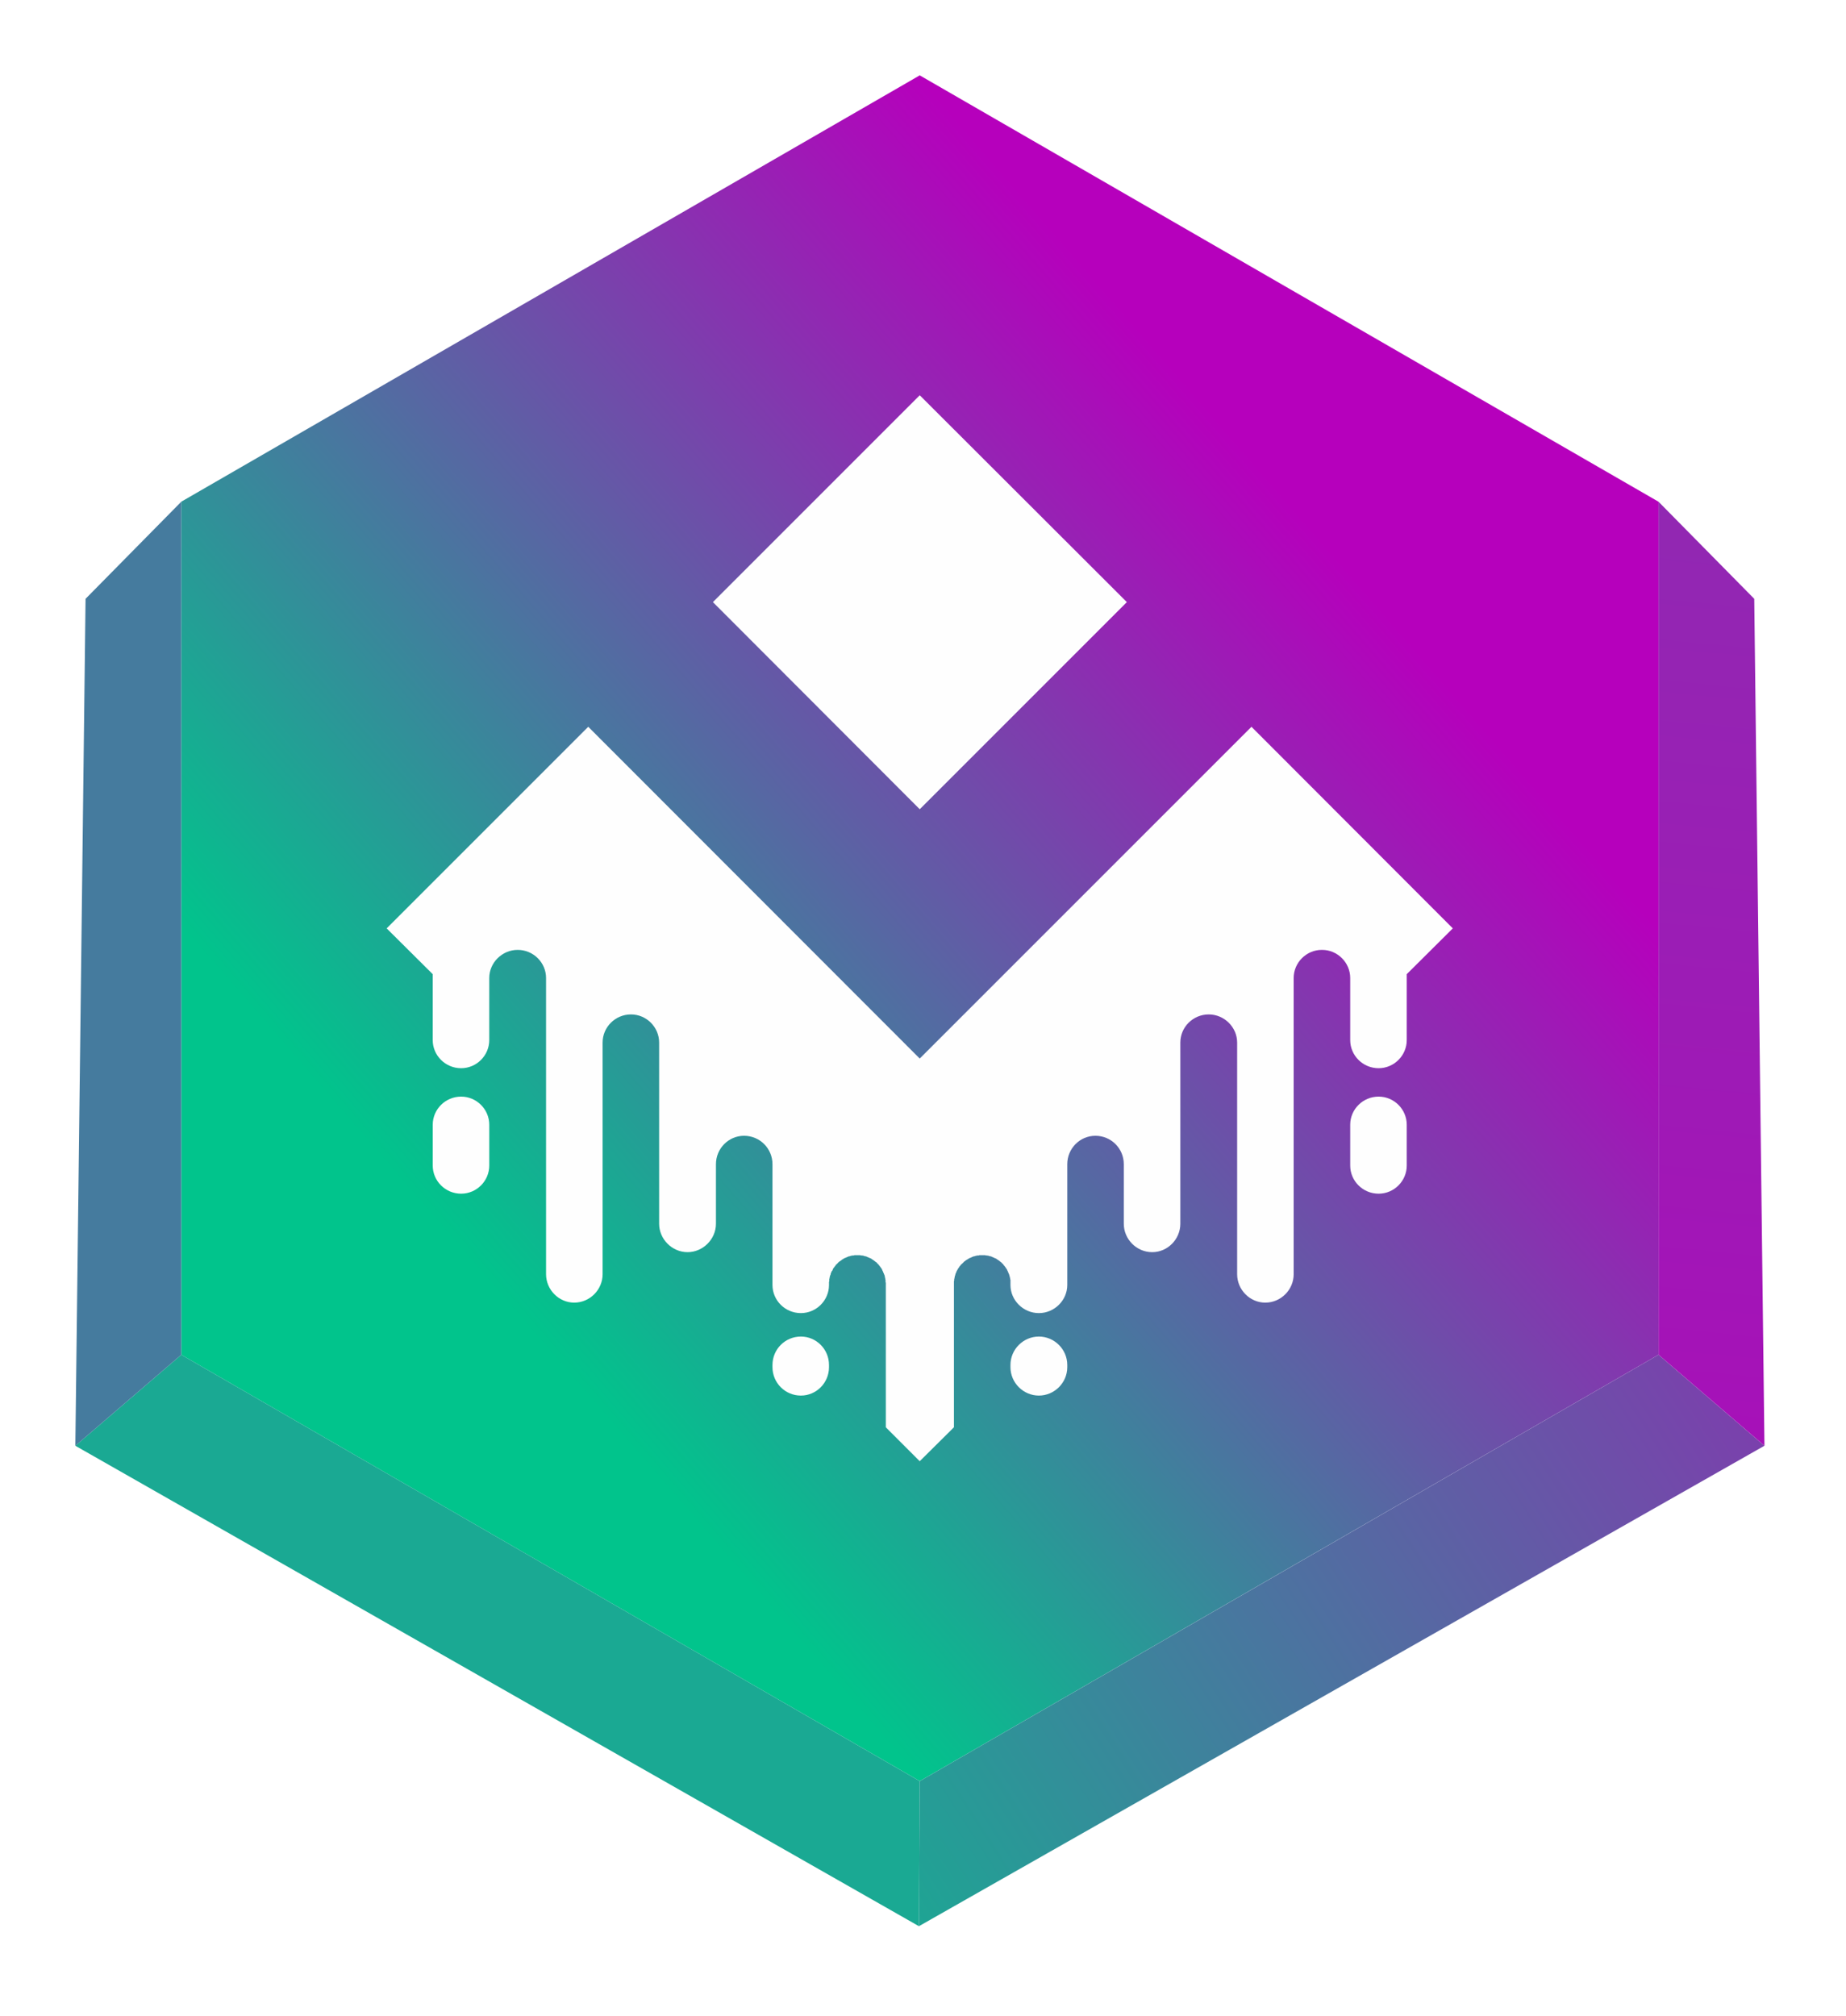 <svg width="98" height="107" viewBox="0 0 98 107" fill="none" xmlns="http://www.w3.org/2000/svg">
<g filter="url(#filter0_d_194_227)">
<path fill-rule="evenodd" clip-rule="evenodd" d="M48.827 0L68.43 11.317L88.047 22.633V67.915L68.43 79.232L48.827 90.548L29.224 79.232L9.621 67.915V22.633L29.224 11.317L48.827 0Z" fill="url(#paint0_linear_194_227)"/>
<path fill-rule="evenodd" clip-rule="evenodd" d="M44.01 64.123V64.211C44.01 65.031 43.336 65.704 42.517 65.704C41.682 65.704 41.009 65.031 41.009 64.211V57.799C41.009 56.964 40.335 56.291 39.501 56.291C38.681 56.291 38.008 56.964 38.008 57.799V60.961C38.008 61.781 37.319 62.469 36.5 62.469C35.68 62.469 34.992 61.781 34.992 60.961V51.342C34.992 50.523 34.318 49.849 33.498 49.849C32.664 49.849 31.991 50.523 31.991 51.342V63.64C31.991 64.46 31.317 65.148 30.483 65.148C29.663 65.148 28.989 64.46 28.989 63.64V47.917C28.989 47.097 28.316 46.423 27.481 46.423C26.662 46.423 25.973 47.097 25.973 47.917V51.211C25.973 52.031 25.3 52.704 24.48 52.704C23.646 52.704 22.972 52.031 22.972 51.211V47.712L20.527 45.281L31.229 34.58L48.826 52.191L66.438 34.58L77.126 45.281L74.681 47.712V51.211C74.681 52.031 74.007 52.704 73.187 52.704C72.353 52.704 71.68 52.031 71.68 51.211V47.917C71.68 47.097 71.006 46.423 70.186 46.423H70.171C69.352 46.423 68.678 47.097 68.678 47.917V63.64C68.678 64.46 68.005 65.148 67.17 65.148C66.35 65.148 65.677 64.46 65.677 63.64V51.342C65.677 50.523 64.989 49.849 64.169 49.849C63.335 49.849 62.661 50.523 62.661 51.342V60.961C62.661 61.781 61.988 62.469 61.168 62.469C60.334 62.469 59.66 61.781 59.66 60.961V57.799C59.66 56.964 58.987 56.291 58.152 56.291C57.332 56.291 56.659 56.964 56.659 57.799V64.211C56.659 65.031 55.971 65.704 55.151 65.704C54.331 65.704 53.643 65.031 53.643 64.211V63.933L53.628 63.904V63.86L53.614 63.83V63.786L53.599 63.757L53.584 63.713V63.684L53.57 63.655L53.555 63.611L53.541 63.581L53.526 63.552L53.511 63.508L53.497 63.479L53.482 63.45L53.467 63.42L53.453 63.376L53.423 63.347L53.409 63.318L53.394 63.289L53.365 63.259L53.35 63.23L53.321 63.201V63.186H53.306V63.172H53.292V63.157H53.277V63.142L53.262 63.113L53.233 63.098V63.084H53.218V63.069H53.204V63.054H53.189V63.04H53.175L53.16 63.01L53.131 62.996H53.116V62.981H53.101V62.967H53.087V62.952H53.072L53.043 62.923L53.014 62.908L52.984 62.879L52.955 62.864L52.926 62.849L52.896 62.82L52.867 62.806L52.823 62.791L52.794 62.776L52.765 62.762L52.735 62.747L52.691 62.732L52.662 62.718L52.633 62.703L52.589 62.688H52.56L52.516 62.674L52.486 62.659H52.443L52.413 62.644H52.34L52.296 62.63H51.989L51.959 62.644H51.886L51.842 62.659H51.813L51.769 62.674L51.74 62.688H51.696L51.667 62.703L51.623 62.718L51.593 62.732L51.564 62.747L51.535 62.762L51.491 62.776L51.462 62.791L51.432 62.806C51.403 62.82 51.388 62.835 51.374 62.849H51.344V62.864H51.33V62.879H51.301V62.893H51.286L51.271 62.908H51.257V62.923H51.242V62.937H51.227V62.952H51.198V62.967H51.184V62.981H51.169V62.996H51.154V63.01H51.14V63.025H51.125V63.04H51.11V63.054H51.096V63.069H51.081V63.084H51.066V63.098H51.052L51.037 63.113L51.008 63.142C50.993 63.172 50.978 63.186 50.964 63.201L50.935 63.23V63.245H50.92V63.274H50.905V63.289L50.876 63.318L50.861 63.347L50.847 63.376L50.818 63.42V63.435H50.803V63.464H50.788V63.479L50.774 63.508L50.759 63.552L50.744 63.581L50.73 63.611L50.715 63.655V63.684L50.7 63.713L50.686 63.757V63.786L50.671 63.83V63.86L50.656 63.904V63.977L50.642 64.006V71.765L48.826 73.566L47.026 71.765V64.094L47.011 64.05V63.933L46.996 63.904V63.86L46.982 63.83V63.786L46.967 63.757V63.713L46.953 63.684L46.938 63.655L46.923 63.611L46.909 63.581L46.894 63.552L46.879 63.508L46.865 63.479L46.85 63.45L46.835 63.42L46.821 63.376L46.806 63.347L46.777 63.318L46.762 63.289V63.274H46.748V63.259H46.733V63.245H46.718V63.23L46.704 63.201H46.689V63.186H46.674V63.172L46.66 63.157V63.142H46.645L46.63 63.113L46.601 63.098V63.084H46.587V63.069H46.572V63.054H46.557V63.04L46.528 63.01L46.499 62.996L46.484 62.981H46.469V62.967H46.455V62.952H46.44L46.411 62.923L46.382 62.908L46.352 62.879H46.338V62.864H46.308V62.849H46.294L46.264 62.82L46.235 62.806L46.206 62.791L46.162 62.776L46.133 62.762L46.103 62.747L46.059 62.732L46.03 62.718L46.001 62.703L45.957 62.688H45.928L45.884 62.674L45.855 62.659H45.825L45.781 62.644H45.708L45.664 62.63H45.357L45.328 62.644H45.254L45.21 62.659H45.181L45.137 62.674L45.108 62.688H45.064L45.035 62.703L45.005 62.718L44.962 62.732L44.932 62.747L44.903 62.762L44.859 62.776L44.83 62.791L44.8 62.806L44.771 62.82L44.742 62.849H44.713V62.864H44.698V62.879H44.683L44.654 62.908L44.625 62.923L44.596 62.952H44.581L44.566 62.967H44.552V62.981H44.537V62.996L44.508 63.01L44.478 63.04V63.054H44.464V63.069H44.449V63.084H44.434V63.098L44.405 63.113L44.376 63.142V63.157H44.361V63.172L44.347 63.186V63.201H44.332L44.317 63.23H44.303V63.259H44.288V63.274H44.273V63.289L44.244 63.318L44.23 63.347L44.215 63.376L44.2 63.42L44.186 63.45L44.156 63.479L44.142 63.508L44.127 63.552L44.112 63.581L44.098 63.611V63.655L44.083 63.684L44.068 63.713L44.054 63.757V63.786L44.039 63.83V63.86L44.025 63.904V64.006L44.01 64.05V64.123Z" fill="#FEFEFE"/>
<path fill-rule="evenodd" clip-rule="evenodd" d="M55.151 66.949C54.331 66.949 53.643 67.622 53.643 68.457V68.574C53.643 69.408 54.331 70.082 55.151 70.082C55.971 70.082 56.659 69.408 56.659 68.574V68.457C56.659 67.622 55.971 66.949 55.151 66.949ZM42.517 66.949C43.337 66.949 44.01 67.622 44.01 68.457V68.574C44.01 69.408 43.337 70.082 42.517 70.082C41.683 70.082 41.009 69.408 41.009 68.574V68.457C41.009 67.622 41.683 66.949 42.517 66.949ZM73.188 54.212C72.353 54.212 71.68 54.885 71.68 55.705V57.872C71.68 58.692 72.353 59.365 73.188 59.365C74.008 59.365 74.681 58.692 74.681 57.872V55.705C74.681 54.885 74.008 54.212 73.188 54.212ZM24.481 54.212C25.3 54.212 25.974 54.885 25.974 55.705V57.872C25.974 58.692 25.3 59.365 24.481 59.365C23.646 59.365 22.973 58.692 22.973 57.872V55.705C22.973 54.885 23.646 54.212 24.481 54.212ZM48.827 16.982L59.822 27.962L48.827 38.957L37.847 27.962L48.827 16.982Z" fill="#FEFEFE"/>
<path fill-rule="evenodd" clip-rule="evenodd" d="M9.622 67.915L4 72.746L48.784 98.249L48.828 90.549L9.622 67.915Z" fill="#1AA993"/>
<path fill-rule="evenodd" clip-rule="evenodd" d="M88.048 67.915L93.669 72.746L48.783 98.249L48.827 90.549L88.048 67.915Z" fill="url(#paint1_linear_194_227)"/>
<path fill-rule="evenodd" clip-rule="evenodd" d="M88.049 22.634L93.129 27.787L93.671 72.746L88.049 67.915V22.634Z" fill="url(#paint2_linear_194_227)"/>
<path fill-rule="evenodd" clip-rule="evenodd" d="M9.622 22.634L4.542 27.787L4 72.746L9.622 67.915V22.634Z" fill="#457B9E"/>
</g>
<defs>
<filter id="filter0_d_194_227" x="0" y="0" width="97.67" height="106.249" filterUnits="userSpaceOnUse" color-interpolation-filters="sRGB">
<feFlood flood-opacity="0" result="BackgroundImageFix"/>
<feColorMatrix in="SourceAlpha" type="matrix" values="0 0 0 0 0 0 0 0 0 0 0 0 0 0 0 0 0 0 127 0" result="hardAlpha"/>
<feOffset dy="4"/>
<feGaussianBlur stdDeviation="2"/>
<feComposite in2="hardAlpha" operator="out"/>
<feColorMatrix type="matrix" values="0 0 0 0 0 0 0 0 0 0 0 0 0 0 0 0 0 0 0.25 0"/>
<feBlend mode="normal" in2="BackgroundImageFix" result="effect1_dropShadow_194_227"/>
<feBlend mode="normal" in="SourceGraphic" in2="effect1_dropShadow_194_227" result="shape"/>
</filter>
<linearGradient id="paint0_linear_194_227" x1="46.031" y1="87.317" x2="90.841" y2="48.51" gradientUnits="userSpaceOnUse">
<stop stop-color="#01C48C"/>
<stop offset="1" stop-color="#B600BC"/>
</linearGradient>
<linearGradient id="paint1_linear_194_227" x1="42.052" y1="117.99" x2="126.785" y2="63.113" gradientUnits="userSpaceOnUse">
<stop stop-color="#01C48C"/>
<stop offset="1" stop-color="#B600BC"/>
</linearGradient>
<linearGradient id="paint2_linear_194_227" x1="111.423" y1="-28.947" x2="97.609" y2="109.267" gradientUnits="userSpaceOnUse">
<stop stop-color="#7A41AC"/>
<stop offset="1" stop-color="#B600BC"/>
</linearGradient>
</defs>
</svg>
